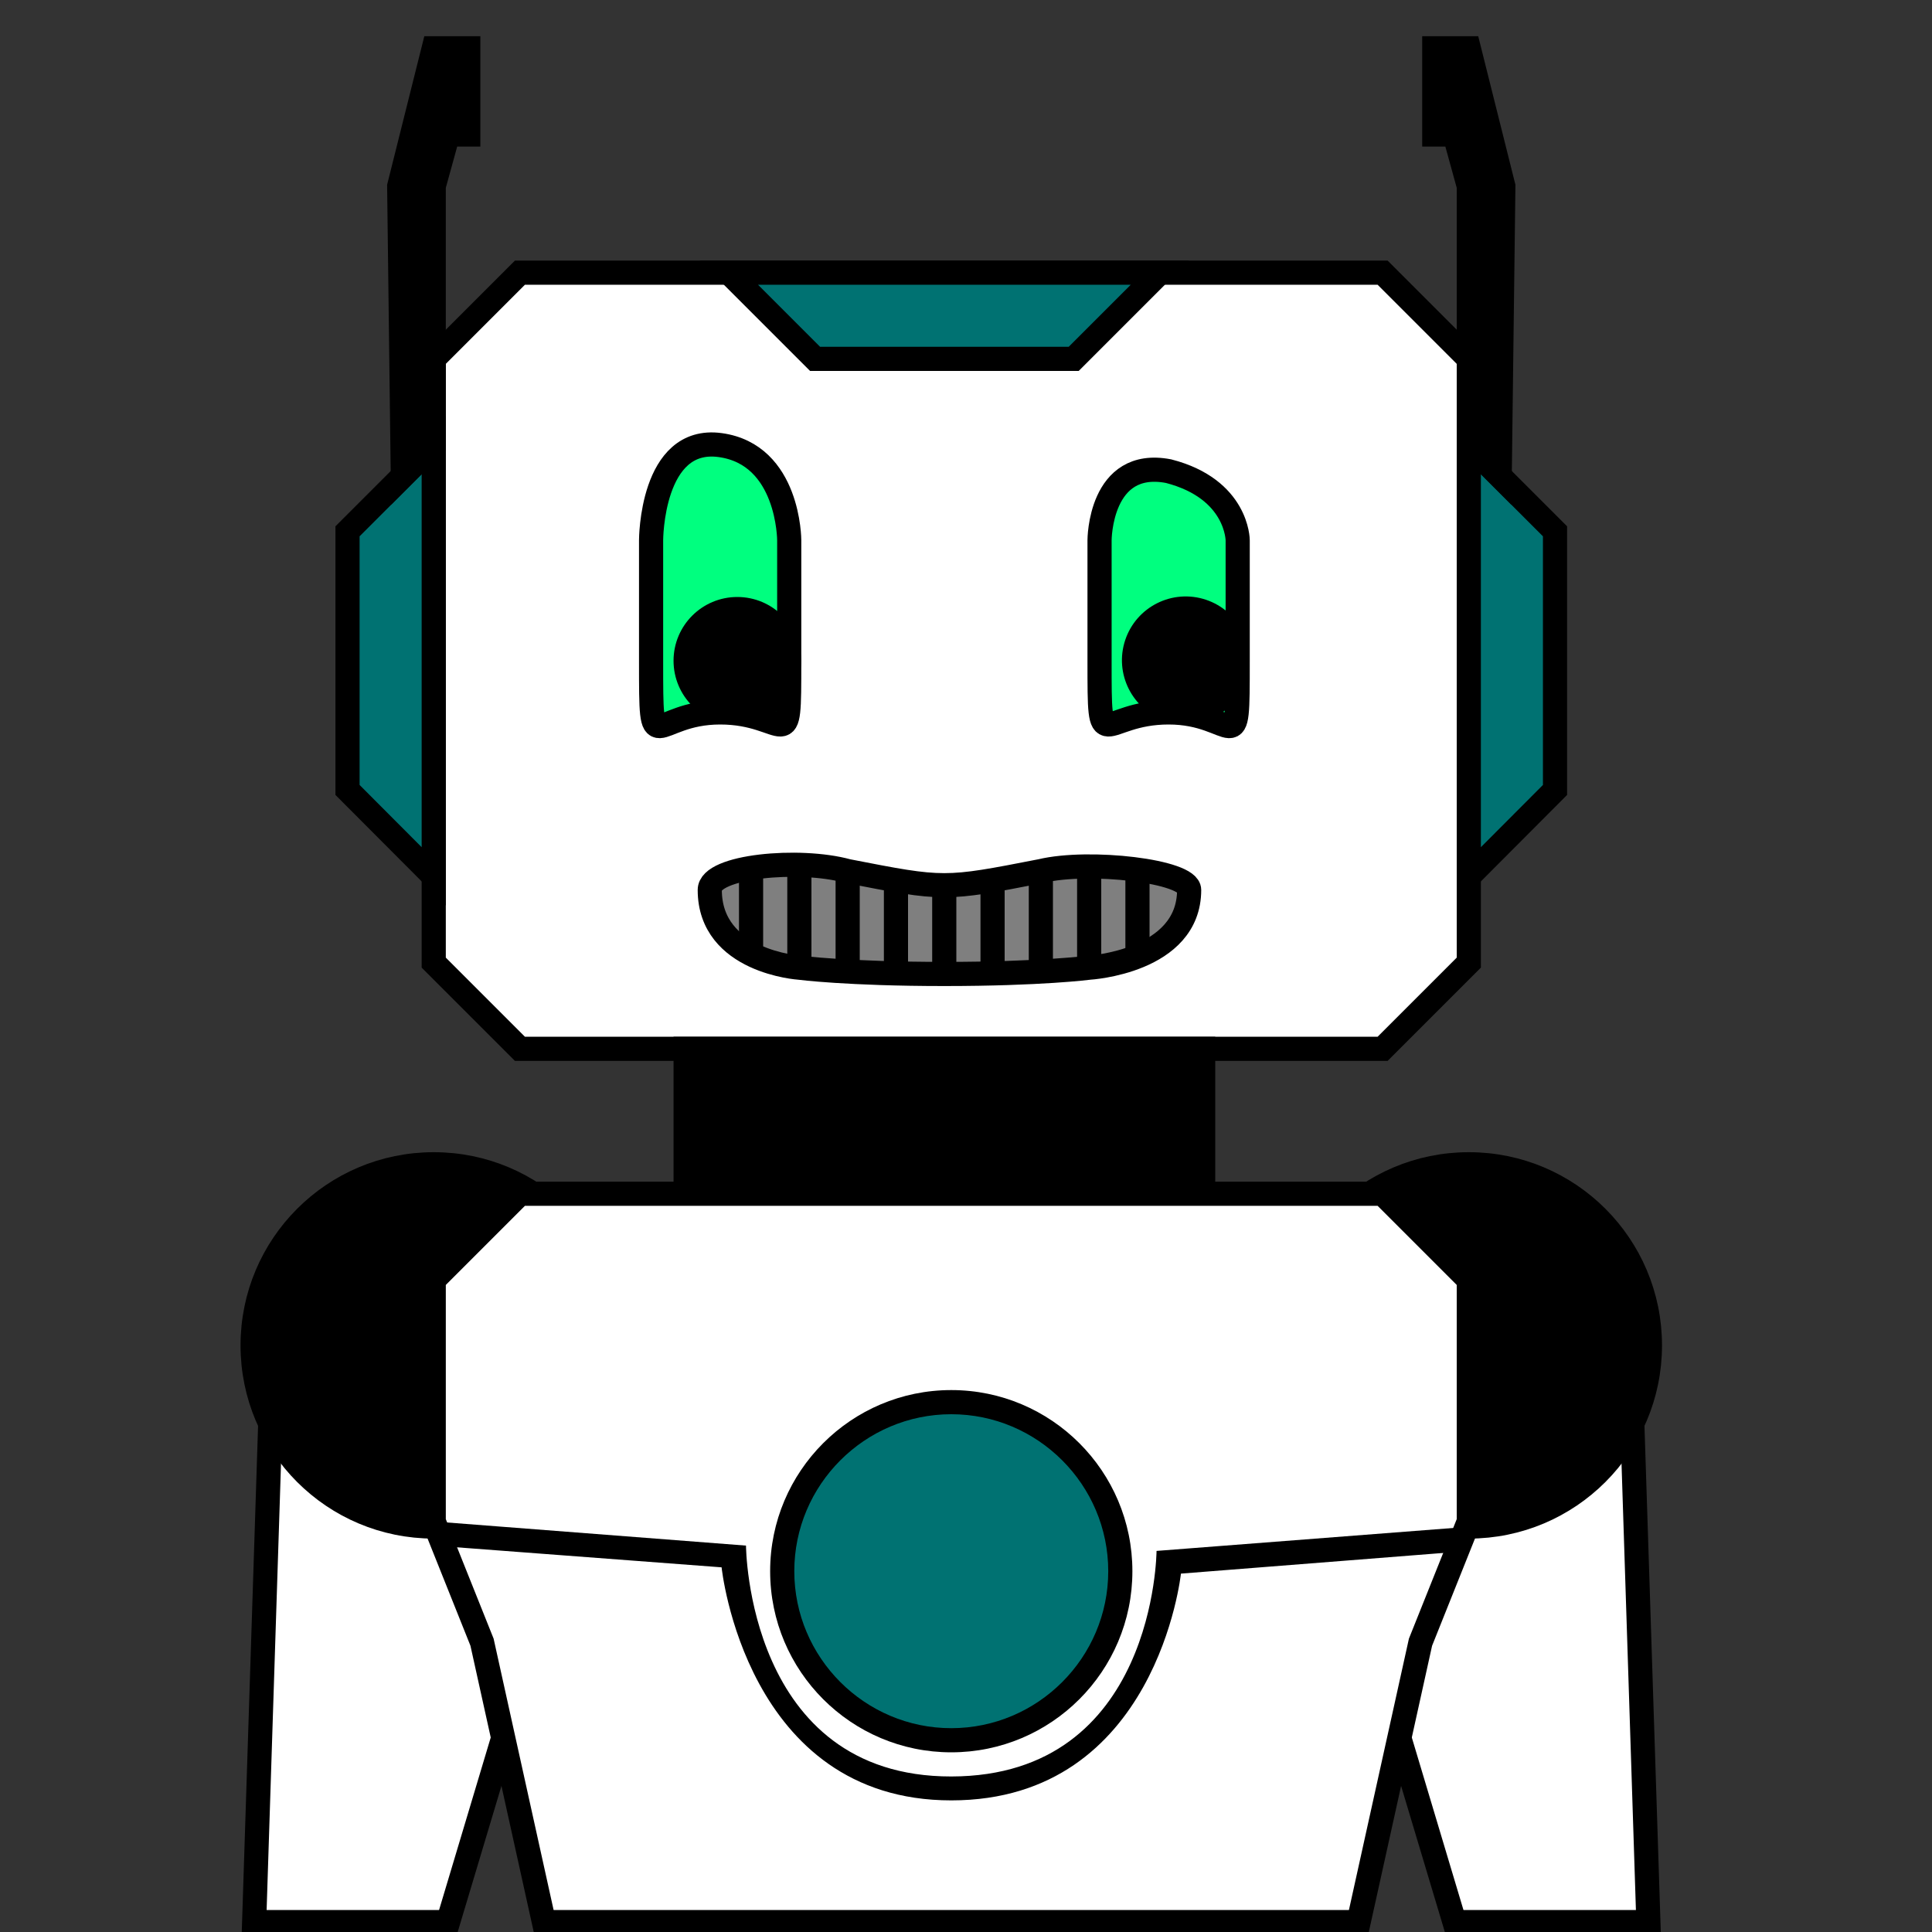 <?xml version="1.0" encoding="utf-8"?>
<!-- Generator: Adobe Illustrator 27.2.0, SVG Export Plug-In . SVG Version: 6.00 Build 0)  -->
<svg version="1.1" id="Calque_1" xmlns="http://www.w3.org/2000/svg" xmlns:xlink="http://www.w3.org/1999/xlink" x="0px" y="0px"
	 viewBox="0 0 800 800" style="enable-background:new 0 0 800 800;" xml:space="preserve">
<rect x="0" y="0" width="800" height="800" fill="#333333" stroke="none"/>
<style type="text/css">
	.st0{fill:#FFFFFF;stroke:#000000;stroke-width:10;stroke-miterlimit:10;}
	.st1{fill:#007272;stroke:#000000;stroke-width:10;stroke-miterlimit:10;}
	.st2{stroke:#000000;stroke-width:10;stroke-miterlimit:10;}
	.st3{fill:#00FF7F;stroke:#000000;stroke-width:10;stroke-miterlimit:10;}
	.st4{stroke:#000000;stroke-width:10;stroke-miterlimit:10;}
	.st5{fill:#7F7F7F;stroke:#000000;stroke-width:10;stroke-miterlimit:10;}
	.st6{fill:none;stroke:#000000;stroke-width:10;stroke-miterlimit:10;}
	.st7{fill:#007272;}
</style>
<g id="Head">
	<polygon id="Structure" class="st0" points="215.3,112.9 572.5,112.9 608.2,148.6 608.2,398.6 572.5,434.3 215.3,434.3 
		179.6,398.6 179.6,148.6 	"/>
	<polygon id="Top_plate" class="st1" points="301.8,112.9 337.5,148.6 444.6,148.6 480.3,112.9 	"/>
	<polygon id="Left_plate" class="st1" points="608.2,184.3 643.9,220 643.9,327.1 608.2,362.9 	"/>
	<polygon id="Right_plate" class="st1" points="179.6,184.3 143.9,220 143.9,327.1 179.6,362.9 	"/>
	<polygon id="Left_antenna" class="st2" points="166.8,197.1 165.3,77.1 179.6,20 193.9,20 193.9,55.7 185.5,55.7 179.6,77.1 
		179.6,184.3 	"/>
	<polygon id="Right_antenna" class="st2" points="621,197.1 622.5,77.1 608.2,20 593.9,20 593.9,55.7 602.3,55.7 608.2,77.1 
		608.2,184.3 	"/>
	<g id="Left_eye">
		<path class="st3" d="M298.2,295c-28.6,0-28.6,22.2-28.6-21.3v-50c0,0,0-43.3,28.6-39.4c28.6,3.9,28.6,39.4,28.6,39.4v50
			C326.8,315.4,326.8,295,298.2,295z"/>
		<circle class="st2" cx="305.3" cy="273.6" r="21.4"/>
	</g>
	<g id="Right_eye">
		<path class="st3" d="M483.9,295c-28.6,0-28.6,20.4-28.6-21.3v-50c0,0,0-34.1,28.6-28.6c28.6,7.4,28.6,28.6,28.6,28.6v50
			C512.5,317.2,512.5,295,483.9,295z"/>
		
			<ellipse transform="matrix(0.316 -0.949 0.949 0.316 76.176 652.888)" class="st4" cx="491" cy="273.6" rx="21.4" ry="21.4"/>
	</g>
	<g id="Mouth_00000112626056969708053060000000565856985520089511_">
		<path id="Outline_00000149360833762006826860000017257006464440716207_" class="st5" d="M293.9,368.5c0-9.9,37.1-13.3,57.1-7.8
			c40,7.8,40,7.8,80,0c20-4.8,61.4,0,61.4,7.8c0,29.8-41.4,32.2-41.4,32.2s-20,2.6-60,2.6s-60-2.6-60-2.6S293.9,398.3,293.9,368.5z"
			/>
		<line class="st6" x1="311" y1="359.4" x2="311" y2="395.1"/>
		<line class="st6" x1="331" y1="357.8" x2="331" y2="400.7"/>
		<line class="st6" x1="351" y1="360.7" x2="351" y2="403.3"/>
		<line class="st6" x1="371" y1="364.5" x2="371" y2="403.3"/>
		<line class="st6" x1="391" y1="366.5" x2="391" y2="402.9"/>
		<line class="st6" x1="411" y1="363.6" x2="411" y2="403.4"/>
		<line class="st6" x1="431" y1="360.7" x2="431" y2="403.3"/>
		<line class="st6" x1="451" y1="358.6" x2="451" y2="400.7"/>
		<line class="st6" x1="471" y1="360.1" x2="471" y2="396.1"/>
	</g>
	<path class="st6" d="M492.4,400.7"/>
	<path class="st6" d="M492.4,360.7"/>
</g>
<rect id="Neck" x="283.9" y="434.3" class="st2" width="214.3" height="60"/>
<g id="Body">
	<polygon id="Left_arm" class="st0" points="111.9,589.3 104.6,815.7 179.6,815.7 247.4,589.3 	"/>
	<polygon id="Right_arm" class="st0" points="675.9,589.3 683.2,815.7 608.2,815.7 540.4,589.3 	"/>
	<circle id="Left_shoulder" class="st2" cx="179.6" cy="557.1" r="75"/>
	<circle id="Right_shoulder" class="st2" cx="608.2" cy="557.1" r="75"/>
	<polygon id="Structure_00000013186160108262843000000008998097759326190470_" class="st0" points="215.3,494.3 572.5,494.3 
		608.2,530 608.2,630 588.2,680 558.2,815.7 229.6,815.7 199.6,680 179.6,630 179.6,530 	"/>
	<g id="Body_plate">
		<ellipse class="st7" cx="393.9" cy="650.6" rx="70" ry="70"/>
		<path d="M393.9,585.6c35.8,0,65,29.2,65,65s-29.2,65-65,65s-65-29.2-65-65S358.1,585.6,393.9,585.6 M393.9,575.6
			c-41.4,0-75,33.6-75,75s33.6,75,75,75s75-33.6,75-75S435.3,575.6,393.9,575.6L393.9,575.6z"/>
	</g>
	<path d="M179.6,630l129.3,10c0,0,0.4,95.7,85,95.6s85-93.4,85-93.4l129.3-10l-5,10.4l-114.2,9c0,0-9.9,93.9-95.1,93.9
		S298.8,649,298.8,649l-115-8.7L179.6,630z"/>
</g>
<line class="st6" x1="224.5" y1="795.9" x2="562.6" y2="795.9"/>
<line class="st6" x1="104.6" y1="795.9" x2="185.5" y2="795.9"/>
<line class="st6" x1="601.7" y1="795.9" x2="682.7" y2="795.9"/>
</svg>
